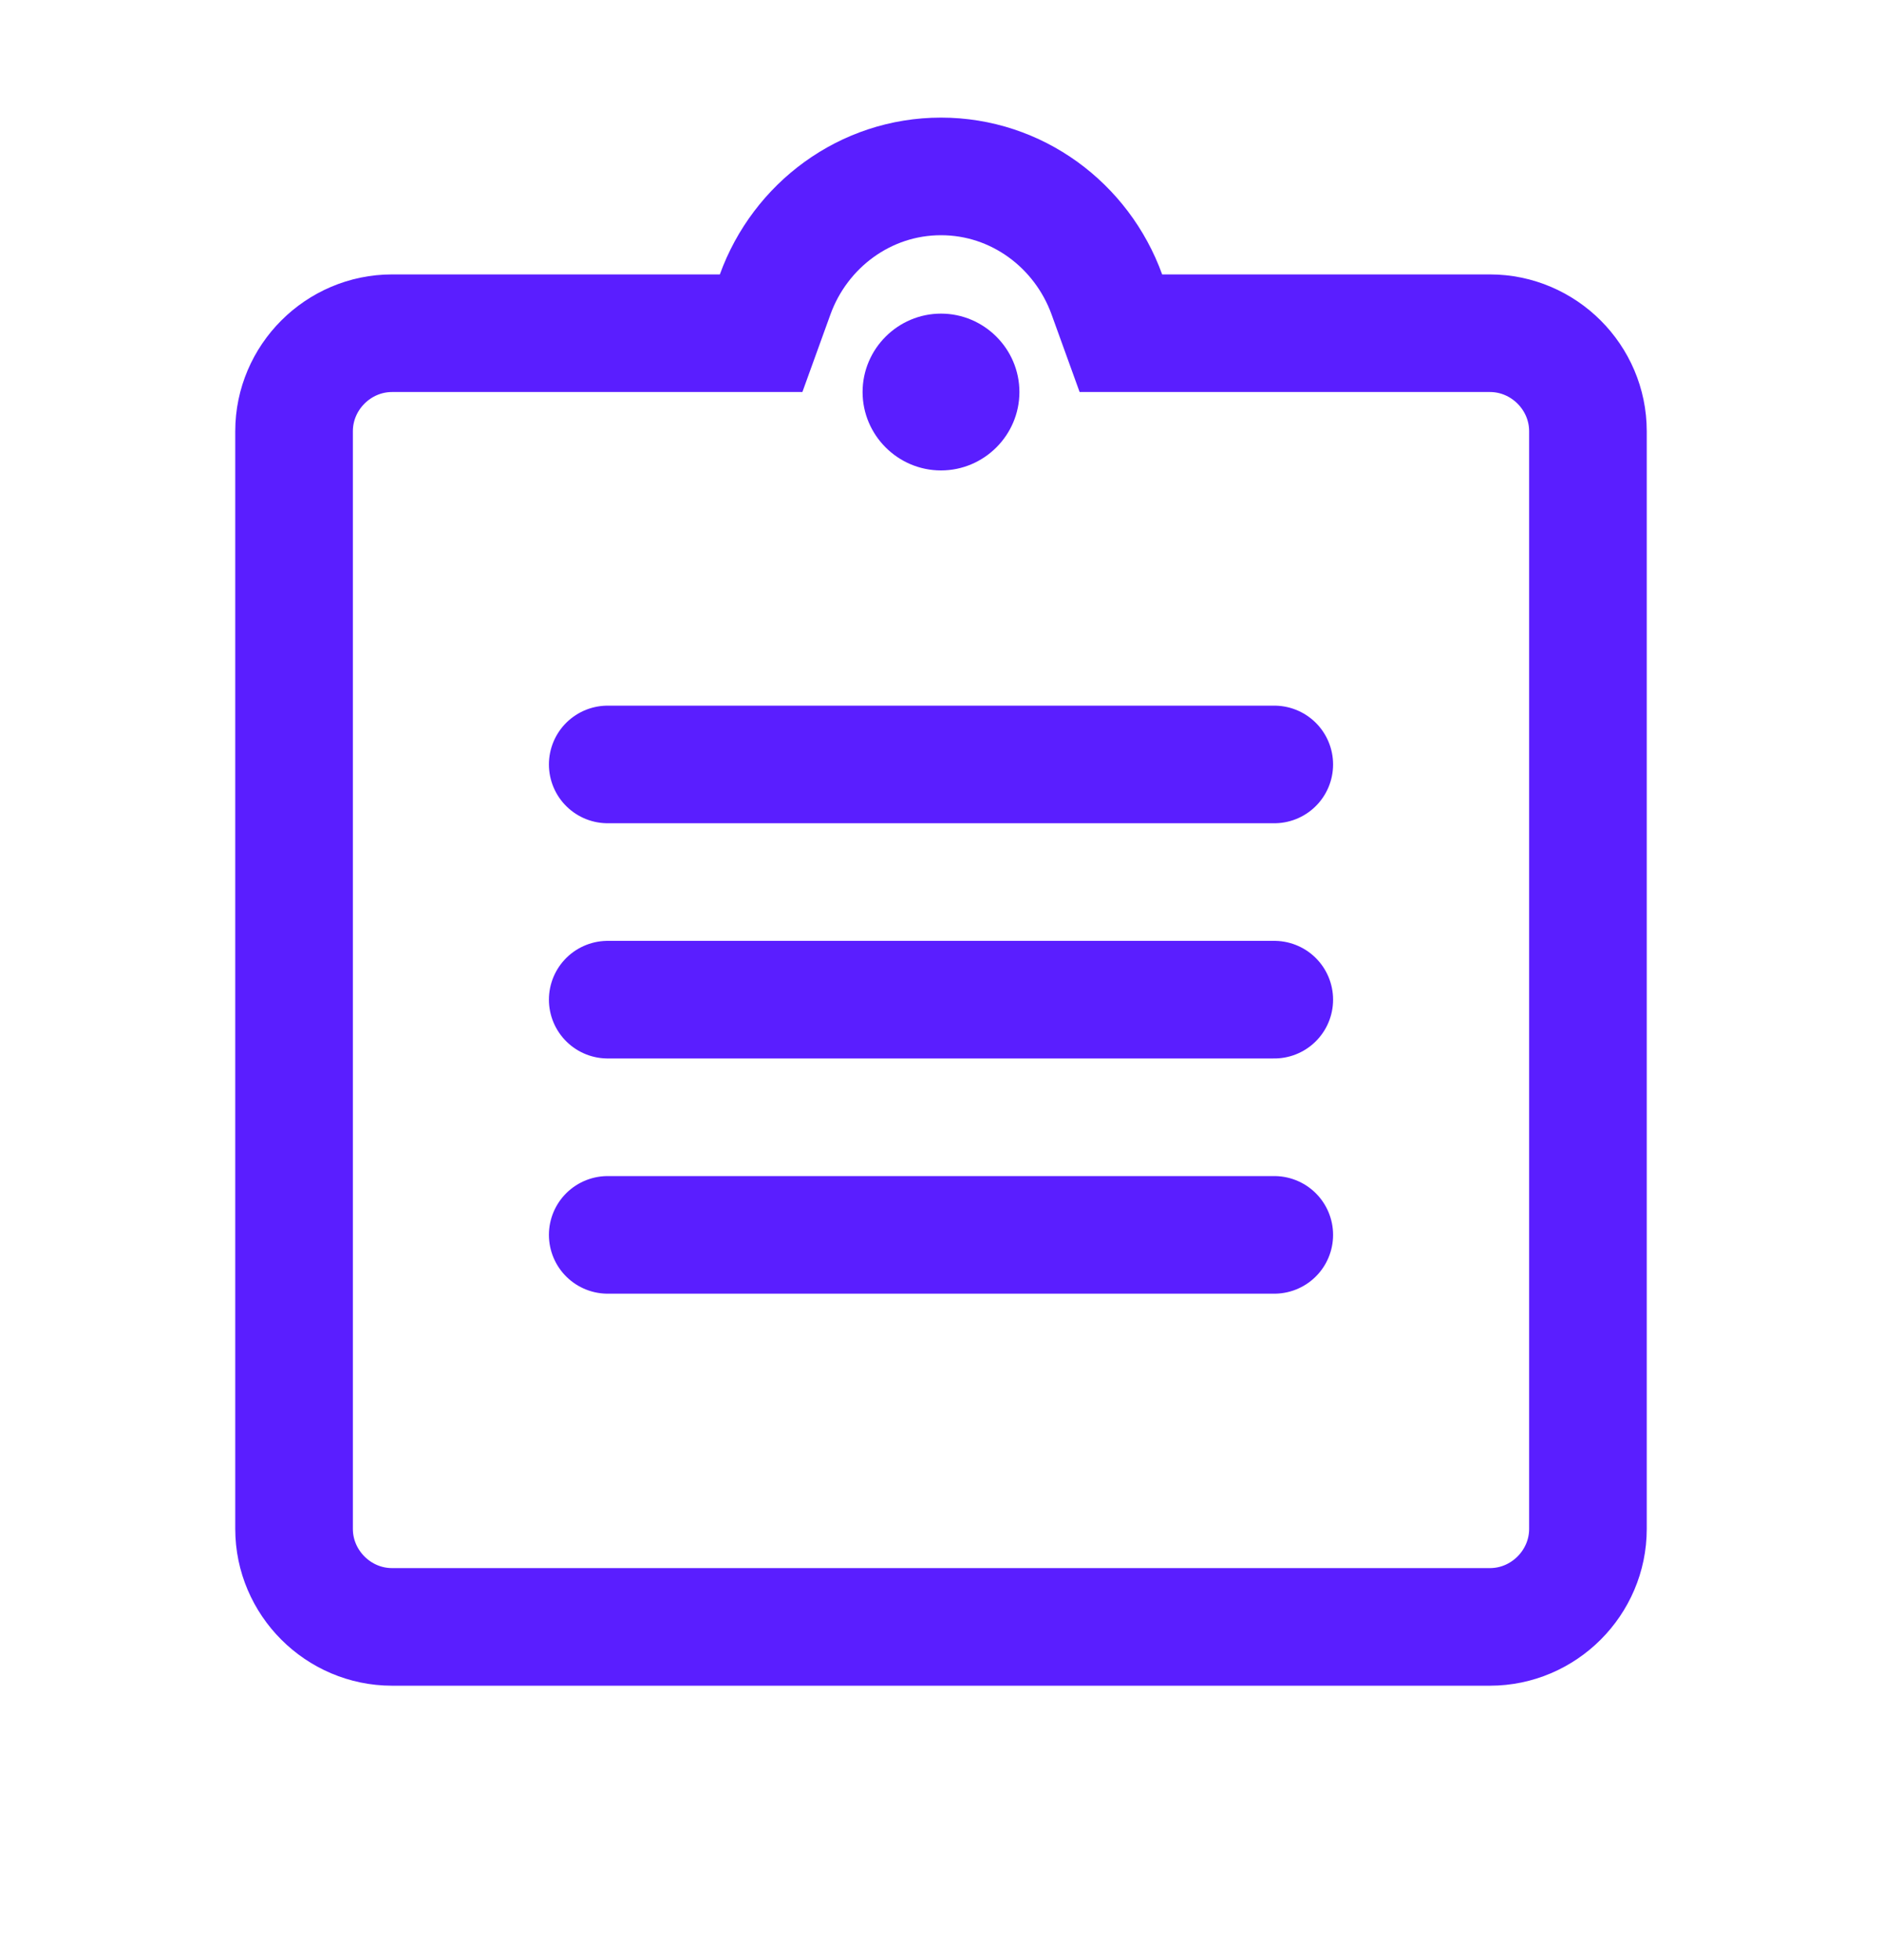 <svg width="24" height="25" viewBox="0 0 24 25" fill="none" xmlns="http://www.w3.org/2000/svg">
<path d="M14.115 3.755L14.294 4.25H14.82H19C19.686 4.25 20.25 4.814 20.25 5.5V19.5C20.25 20.186 19.686 20.75 19 20.75H5C4.314 20.75 3.75 20.186 3.75 19.5V5.5C3.75 4.814 4.314 4.25 5 4.25H9.18H9.706L9.885 3.755C10.204 2.874 11.034 2.25 12 2.25C12.966 2.25 13.796 2.874 14.115 3.755Z" stroke="#5A1EFF" stroke-width="1.5"/>
<path d="M13 5C13 4.45 12.55 4 12 4C11.45 4 11 4.45 11 5C11 5.55 11.45 6 12 6C12.55 6 13 5.55 13 5Z" fill="#5A1EFF"/>
<line x1="7.75" y1="9.75" x2="16.25" y2="9.75" stroke="#5A1EFF" stroke-width="1.5" stroke-linecap="round"/>
<line x1="7.75" y1="12.75" x2="16.25" y2="12.75" stroke="#5A1EFF" stroke-width="1.5" stroke-linecap="round"/>
<line x1="7.75" y1="15.75" x2="16.25" y2="15.75" stroke="#5A1EFF" stroke-width="1.5" stroke-linecap="round"/>
</svg>

